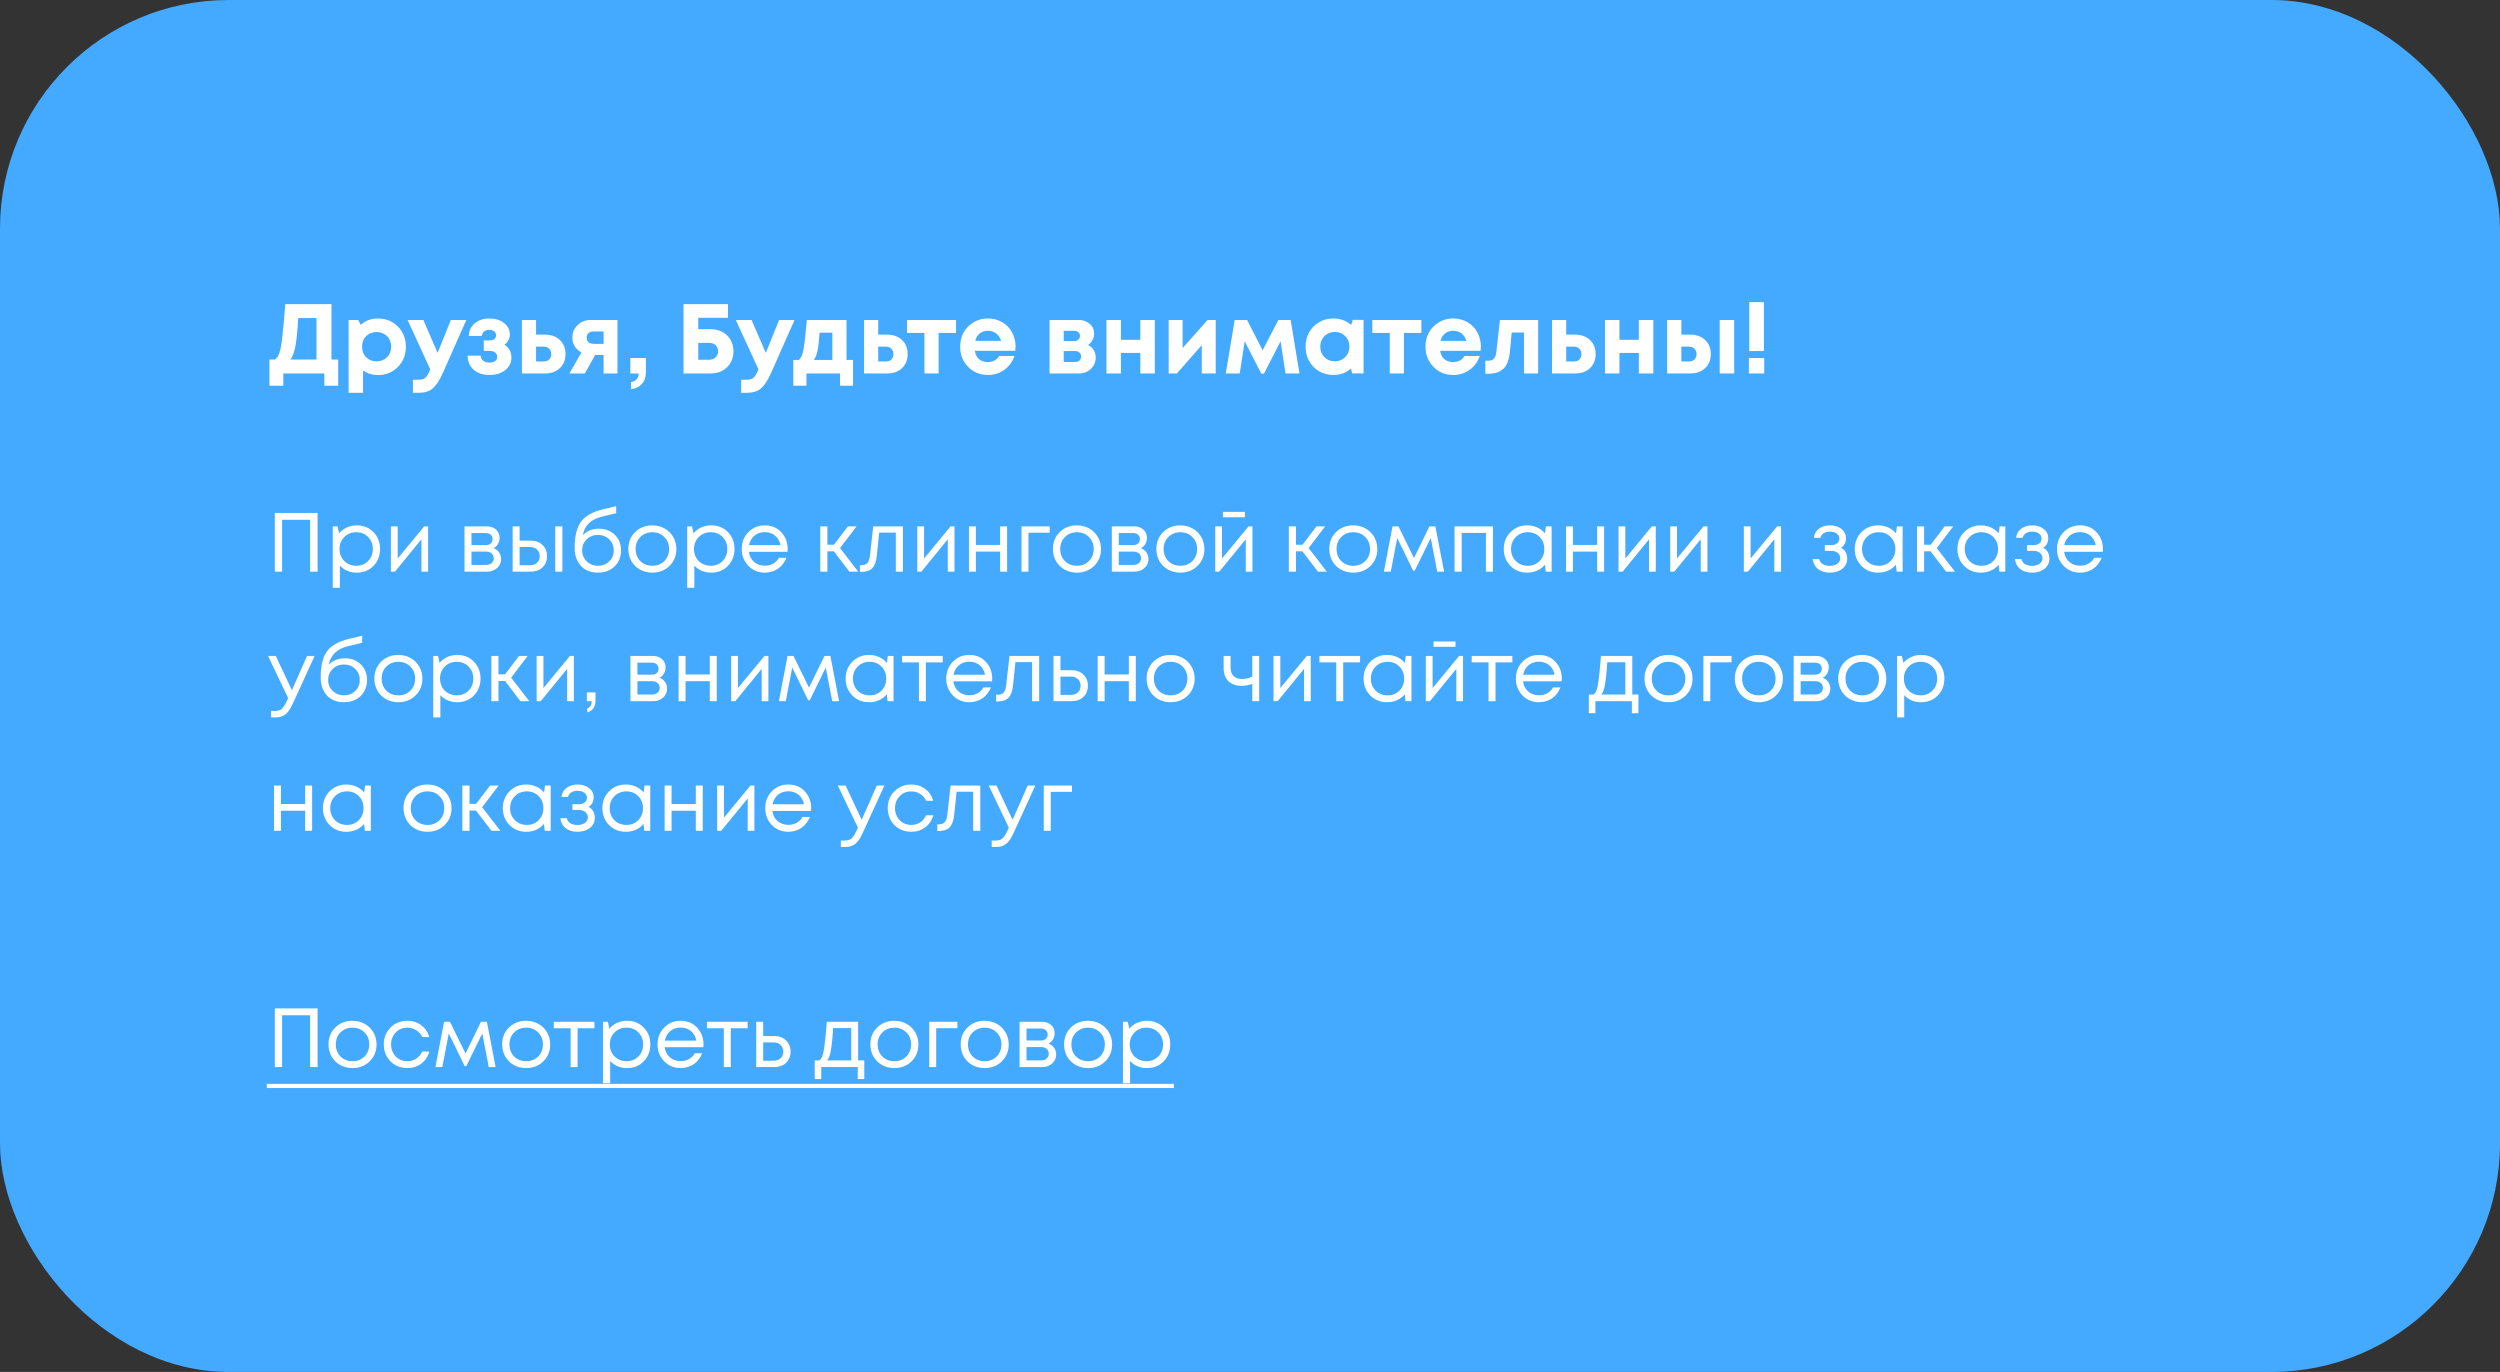 <svg width="328" height="180" viewBox="0 0 328 180" fill="none" xmlns="http://www.w3.org/2000/svg">
<rect x="0" y="0" width="328" height="180" fill="#333333" stroke="none"/>
<rect width="328" height="180" rx="30" fill="#43AAFF"/>
<path d="M36.056 132.3H41.666V140H40.687V133.202H37.013V140H36.056V132.3ZM46.246 140.132C45.659 140.132 45.124 140 44.64 139.736C44.156 139.465 43.778 139.094 43.507 138.625C43.236 138.148 43.1 137.617 43.1 137.03C43.1 136.135 43.397 135.395 43.991 134.808C44.592 134.221 45.344 133.928 46.246 133.928C46.84 133.928 47.375 134.064 47.852 134.335C48.336 134.599 48.714 134.969 48.985 135.446C49.264 135.915 49.403 136.443 49.403 137.03C49.403 137.917 49.102 138.658 48.501 139.252C47.9 139.839 47.148 140.132 46.246 140.132ZM44.673 138.614C45.091 139.025 45.615 139.23 46.246 139.23C46.884 139.23 47.408 139.025 47.819 138.614C48.237 138.196 48.446 137.668 48.446 137.03C48.446 136.392 48.237 135.868 47.819 135.457C47.408 135.039 46.884 134.83 46.246 134.83C45.615 134.83 45.091 135.039 44.673 135.457C44.262 135.868 44.057 136.392 44.057 137.03C44.057 137.668 44.262 138.196 44.673 138.614ZM53.442 140.132C52.863 140.132 52.335 140 51.858 139.736C51.389 139.465 51.018 139.091 50.747 138.614C50.483 138.137 50.351 137.609 50.351 137.03C50.351 136.143 50.644 135.406 51.231 134.819C51.825 134.225 52.562 133.928 53.442 133.928C54.146 133.928 54.755 134.122 55.268 134.511C55.789 134.9 56.141 135.417 56.324 136.062H55.4C55.224 135.681 54.96 135.38 54.608 135.16C54.263 134.94 53.875 134.83 53.442 134.83C52.833 134.83 52.324 135.043 51.913 135.468C51.51 135.886 51.308 136.407 51.308 137.03C51.308 137.441 51.4 137.815 51.583 138.152C51.766 138.482 52.019 138.746 52.342 138.944C52.672 139.135 53.039 139.23 53.442 139.23C53.875 139.23 54.26 139.12 54.597 138.9C54.942 138.673 55.206 138.361 55.389 137.965H56.335C56.152 138.625 55.796 139.153 55.268 139.549C54.747 139.938 54.139 140.132 53.442 140.132ZM65.026 140H64.124L63.277 135.589L61.176 139.879H60.967L58.877 135.589L58.03 140H57.128L58.261 134.06H59.042L61.077 138.218L63.101 134.06H63.882L65.026 140ZM69.03 140.132C68.444 140.132 67.908 140 67.424 139.736C66.94 139.465 66.562 139.094 66.291 138.625C66.02 138.148 65.884 137.617 65.884 137.03C65.884 136.135 66.181 135.395 66.775 134.808C67.376 134.221 68.128 133.928 69.03 133.928C69.624 133.928 70.159 134.064 70.636 134.335C71.12 134.599 71.498 134.969 71.769 135.446C72.048 135.915 72.187 136.443 72.187 137.03C72.187 137.917 71.886 138.658 71.285 139.252C70.684 139.839 69.932 140.132 69.03 140.132ZM67.457 138.614C67.875 139.025 68.4 139.23 69.03 139.23C69.668 139.23 70.192 139.025 70.603 138.614C71.021 138.196 71.23 137.668 71.23 137.03C71.23 136.392 71.021 135.868 70.603 135.457C70.192 135.039 69.668 134.83 69.03 134.83C68.4 134.83 67.875 135.039 67.457 135.457C67.046 135.868 66.841 136.392 66.841 137.03C66.841 137.668 67.046 138.196 67.457 138.614ZM77.991 134.06V134.907H75.78V140H74.867V134.907H72.656V134.06H77.991ZM82.265 133.928C83.152 133.928 83.882 134.221 84.454 134.808C85.033 135.395 85.323 136.135 85.323 137.03C85.323 137.917 85.033 138.658 84.454 139.252C83.882 139.839 83.152 140.132 82.265 140.132C81.37 140.132 80.633 139.824 80.054 139.208V142.123H79.119V134.06H79.757L79.944 134.973C80.222 134.643 80.56 134.386 80.956 134.203C81.359 134.02 81.796 133.928 82.265 133.928ZM82.199 139.23C82.829 139.23 83.35 139.021 83.761 138.603C84.171 138.185 84.377 137.661 84.377 137.03C84.377 136.399 84.171 135.875 83.761 135.457C83.35 135.039 82.829 134.83 82.199 134.83C81.568 134.83 81.044 135.043 80.626 135.468C80.215 135.886 80.01 136.407 80.01 137.03C80.01 137.441 80.102 137.815 80.285 138.152C80.475 138.489 80.74 138.753 81.077 138.944C81.414 139.135 81.788 139.23 82.199 139.23ZM92.301 137.052C92.301 137.133 92.293 137.246 92.279 137.393H87.208C87.281 137.943 87.508 138.387 87.89 138.724C88.271 139.054 88.74 139.219 89.298 139.219C89.709 139.219 90.072 139.131 90.387 138.955C90.71 138.772 90.966 138.515 91.157 138.185H92.136C91.886 138.801 91.513 139.281 91.014 139.626C90.515 139.963 89.943 140.132 89.298 140.132C88.44 140.132 87.721 139.835 87.142 139.241C86.562 138.647 86.273 137.91 86.273 137.03C86.273 136.143 86.562 135.406 87.142 134.819C87.721 134.225 88.44 133.928 89.298 133.928C90.185 133.928 90.907 134.229 91.465 134.83C92.022 135.431 92.301 136.172 92.301 137.052ZM89.298 134.819C88.946 134.819 88.623 134.889 88.33 135.028C88.044 135.167 87.805 135.369 87.615 135.633C87.424 135.89 87.296 136.187 87.23 136.524H91.355C91.289 136.179 91.16 135.879 90.97 135.622C90.779 135.358 90.541 135.16 90.255 135.028C89.969 134.889 89.65 134.819 89.298 134.819ZM98.089 134.06V134.907H95.878V140H94.965V134.907H92.754V134.06H98.089ZM101.604 135.93C102.228 135.93 102.737 136.121 103.133 136.502C103.529 136.876 103.727 137.367 103.727 137.976C103.727 138.57 103.529 139.058 103.133 139.439C102.737 139.813 102.228 140 101.604 140H99.218V134.06H100.13V135.93H101.604ZM101.483 139.164C101.872 139.164 102.184 139.054 102.418 138.834C102.653 138.614 102.77 138.328 102.77 137.976C102.77 137.617 102.653 137.327 102.418 137.107C102.184 136.88 101.872 136.766 101.483 136.766H100.13V139.164H101.483ZM112.59 139.12H113.393V141.573H112.535V140H107.75V141.573H106.892V139.12H107.53C107.706 138.959 107.842 138.731 107.937 138.438C108.032 138.137 108.117 137.683 108.19 137.074C108.271 136.458 108.366 135.453 108.476 134.06H112.59V139.12ZM109.312 134.885C109.246 135.868 109.176 136.634 109.103 137.184C109.037 137.727 108.96 138.145 108.872 138.438C108.784 138.724 108.67 138.951 108.531 139.12H111.677V134.885H109.312ZM117.338 140.132C116.751 140.132 116.216 140 115.732 139.736C115.248 139.465 114.87 139.094 114.599 138.625C114.327 138.148 114.192 137.617 114.192 137.03C114.192 136.135 114.489 135.395 115.083 134.808C115.684 134.221 116.436 133.928 117.338 133.928C117.932 133.928 118.467 134.064 118.944 134.335C119.428 134.599 119.805 134.969 120.077 135.446C120.355 135.915 120.495 136.443 120.495 137.03C120.495 137.917 120.194 138.658 119.593 139.252C118.991 139.839 118.24 140.132 117.338 140.132ZM115.765 138.614C116.183 139.025 116.707 139.23 117.338 139.23C117.976 139.23 118.5 139.025 118.911 138.614C119.329 138.196 119.538 137.668 119.538 137.03C119.538 136.392 119.329 135.868 118.911 135.457C118.5 135.039 117.976 134.83 117.338 134.83C116.707 134.83 116.183 135.039 115.765 135.457C115.354 135.868 115.149 136.392 115.149 137.03C115.149 137.668 115.354 138.196 115.765 138.614ZM125.612 134.06V134.896H122.829V140H121.916V134.06H125.612ZM129.186 140.132C128.6 140.132 128.064 140 127.58 139.736C127.096 139.465 126.719 139.094 126.447 138.625C126.176 138.148 126.04 137.617 126.04 137.03C126.04 136.135 126.337 135.395 126.931 134.808C127.533 134.221 128.284 133.928 129.186 133.928C129.78 133.928 130.316 134.064 130.792 134.335C131.276 134.599 131.654 134.969 131.925 135.446C132.204 135.915 132.343 136.443 132.343 137.03C132.343 137.917 132.043 138.658 131.441 139.252C130.84 139.839 130.088 140.132 129.186 140.132ZM127.613 138.614C128.031 139.025 128.556 139.23 129.186 139.23C129.824 139.23 130.349 139.025 130.759 138.614C131.177 138.196 131.386 137.668 131.386 137.03C131.386 136.392 131.177 135.868 130.759 135.457C130.349 135.039 129.824 134.83 129.186 134.83C128.556 134.83 128.031 135.039 127.613 135.457C127.203 135.868 126.997 136.392 126.997 137.03C126.997 137.668 127.203 138.196 127.613 138.614ZM137.581 136.92C137.882 137.03 138.12 137.213 138.296 137.47C138.48 137.727 138.571 138.016 138.571 138.339C138.571 138.816 138.395 139.212 138.043 139.527C137.699 139.842 137.266 140 136.745 140H133.764V134.06H136.712C137.204 134.06 137.603 134.203 137.911 134.489C138.219 134.768 138.373 135.127 138.373 135.567C138.373 135.765 138.34 135.952 138.274 136.128C138.208 136.304 138.117 136.462 137.999 136.601C137.882 136.733 137.743 136.839 137.581 136.92ZM137.449 135.732C137.449 135.49 137.369 135.299 137.207 135.16C137.046 135.013 136.837 134.94 136.58 134.94H134.677V136.513H136.58C136.844 136.513 137.053 136.443 137.207 136.304C137.369 136.157 137.449 135.967 137.449 135.732ZM136.635 139.12C136.819 139.12 136.984 139.083 137.13 139.01C137.284 138.929 137.402 138.823 137.482 138.691C137.563 138.559 137.603 138.412 137.603 138.251C137.603 138.082 137.563 137.932 137.482 137.8C137.402 137.661 137.284 137.554 137.13 137.481C136.984 137.408 136.815 137.371 136.624 137.371H134.677V139.12H136.635ZM142.754 140.132C142.167 140.132 141.632 140 141.148 139.736C140.664 139.465 140.286 139.094 140.015 138.625C139.743 138.148 139.608 137.617 139.608 137.03C139.608 136.135 139.905 135.395 140.499 134.808C141.1 134.221 141.852 133.928 142.754 133.928C143.348 133.928 143.883 134.064 144.36 134.335C144.844 134.599 145.221 134.969 145.493 135.446C145.771 135.915 145.911 136.443 145.911 137.03C145.911 137.917 145.61 138.658 145.009 139.252C144.407 139.839 143.656 140.132 142.754 140.132ZM141.181 138.614C141.599 139.025 142.123 139.23 142.754 139.23C143.392 139.23 143.916 139.025 144.327 138.614C144.745 138.196 144.954 137.668 144.954 137.03C144.954 136.392 144.745 135.868 144.327 135.457C143.916 135.039 143.392 134.83 142.754 134.83C142.123 134.83 141.599 135.039 141.181 135.457C140.77 135.868 140.565 136.392 140.565 137.03C140.565 137.668 140.77 138.196 141.181 138.614ZM150.478 133.928C151.365 133.928 152.095 134.221 152.667 134.808C153.246 135.395 153.536 136.135 153.536 137.03C153.536 137.917 153.246 138.658 152.667 139.252C152.095 139.839 151.365 140.132 150.478 140.132C149.583 140.132 148.846 139.824 148.267 139.208V142.123H147.332V134.06H147.97L148.157 134.973C148.435 134.643 148.773 134.386 149.169 134.203C149.572 134.02 150.008 133.928 150.478 133.928ZM150.412 139.23C151.042 139.23 151.563 139.021 151.974 138.603C152.384 138.185 152.59 137.661 152.59 137.03C152.59 136.399 152.384 135.875 151.974 135.457C151.563 135.039 151.042 134.83 150.412 134.83C149.781 134.83 149.257 135.043 148.839 135.468C148.428 135.886 148.223 136.407 148.223 137.03C148.223 137.441 148.314 137.815 148.498 138.152C148.688 138.489 148.952 138.753 149.29 138.944C149.627 139.135 150.001 139.23 150.412 139.23Z" fill="white"/>
<path d="M35 142.2H154.009V142.75H35V142.2Z" fill="white"/>
<path d="M36.056 67.3H41.666V75H40.687V68.202H37.013V75H36.056V67.3ZM46.805 68.928C47.692 68.928 48.422 69.221 48.994 69.808C49.573 70.395 49.863 71.135 49.863 72.03C49.863 72.917 49.573 73.658 48.994 74.252C48.422 74.839 47.692 75.132 46.805 75.132C45.91 75.132 45.173 74.824 44.594 74.208V77.123H43.659V69.06H44.297L44.484 69.973C44.763 69.643 45.1 69.386 45.496 69.203C45.899 69.02 46.336 68.928 46.805 68.928ZM46.739 74.23C47.37 74.23 47.89 74.021 48.301 73.603C48.712 73.185 48.917 72.661 48.917 72.03C48.917 71.399 48.712 70.875 48.301 70.457C47.89 70.039 47.37 69.83 46.739 69.83C46.108 69.83 45.584 70.043 45.166 70.468C44.755 70.886 44.55 71.407 44.55 72.03C44.55 72.441 44.642 72.815 44.825 73.152C45.016 73.489 45.28 73.753 45.617 73.944C45.954 74.135 46.328 74.23 46.739 74.23ZM55.653 69.06H56.17V75H55.29V70.754L51.825 75H51.286V69.06H52.177V73.273L55.653 69.06ZM64.76 71.92C65.061 72.03 65.299 72.213 65.475 72.47C65.658 72.727 65.75 73.016 65.75 73.339C65.75 73.816 65.574 74.212 65.222 74.527C64.877 74.842 64.445 75 63.924 75H60.943V69.06H63.891C64.382 69.06 64.782 69.203 65.09 69.489C65.398 69.768 65.552 70.127 65.552 70.567C65.552 70.765 65.519 70.952 65.453 71.128C65.387 71.304 65.295 71.462 65.178 71.601C65.061 71.733 64.921 71.839 64.76 71.92ZM64.628 70.732C64.628 70.49 64.547 70.299 64.386 70.16C64.225 70.013 64.016 69.94 63.759 69.94H61.856V71.513H63.759C64.023 71.513 64.232 71.443 64.386 71.304C64.547 71.157 64.628 70.967 64.628 70.732ZM63.814 74.12C63.997 74.12 64.162 74.083 64.309 74.01C64.463 73.929 64.58 73.823 64.661 73.691C64.742 73.559 64.782 73.412 64.782 73.251C64.782 73.082 64.742 72.932 64.661 72.8C64.58 72.661 64.463 72.554 64.309 72.481C64.162 72.408 63.994 72.371 63.803 72.371H61.856V74.12H63.814ZM69.647 70.93C70.27 70.93 70.779 71.121 71.175 71.502C71.572 71.876 71.769 72.367 71.769 72.976C71.769 73.57 71.572 74.058 71.175 74.439C70.779 74.813 70.27 75 69.647 75H67.26V69.06H68.172V70.93H69.647ZM72.847 69.06H73.782V75H72.847V69.06ZM69.525 74.164C69.914 74.164 70.226 74.054 70.46 73.834C70.695 73.614 70.812 73.328 70.812 72.976C70.812 72.617 70.695 72.327 70.46 72.107C70.226 71.88 69.914 71.766 69.525 71.766H68.172V74.164H69.525ZM78.586 69.368C79.429 69.368 80.122 69.636 80.665 70.171C81.207 70.699 81.479 71.377 81.479 72.206C81.479 73.064 81.196 73.768 80.632 74.318C80.067 74.861 79.341 75.132 78.454 75.132C77.522 75.132 76.778 74.839 76.221 74.252C75.671 73.658 75.396 72.866 75.396 71.876C75.396 70.351 75.671 69.21 76.221 68.455C76.771 67.7 77.724 67.157 79.081 66.827L80.841 66.409V67.333L79.103 67.751C78.333 67.927 77.731 68.217 77.299 68.62C76.866 69.023 76.587 69.559 76.463 70.226C76.983 69.654 77.691 69.368 78.586 69.368ZM78.454 74.23C79.04 74.23 79.532 74.039 79.928 73.658C80.324 73.269 80.522 72.789 80.522 72.217C80.522 71.638 80.324 71.154 79.928 70.765C79.532 70.376 79.04 70.182 78.454 70.182C77.86 70.182 77.365 70.376 76.969 70.765C76.573 71.146 76.375 71.627 76.375 72.206C76.375 72.492 76.426 72.76 76.529 73.009C76.639 73.258 76.785 73.471 76.969 73.647C77.152 73.823 77.372 73.966 77.629 74.076C77.885 74.179 78.16 74.23 78.454 74.23ZM85.584 75.132C84.997 75.132 84.462 75 83.978 74.736C83.494 74.465 83.116 74.094 82.845 73.625C82.573 73.148 82.438 72.617 82.438 72.03C82.438 71.135 82.735 70.395 83.329 69.808C83.93 69.221 84.682 68.928 85.584 68.928C86.178 68.928 86.713 69.064 87.19 69.335C87.674 69.599 88.052 69.969 88.323 70.446C88.602 70.915 88.741 71.443 88.741 72.03C88.741 72.917 88.44 73.658 87.839 74.252C87.237 74.839 86.486 75.132 85.584 75.132ZM84.011 73.614C84.429 74.025 84.953 74.23 85.584 74.23C86.222 74.23 86.746 74.025 87.157 73.614C87.575 73.196 87.784 72.668 87.784 72.03C87.784 71.392 87.575 70.868 87.157 70.457C86.746 70.039 86.222 69.83 85.584 69.83C84.953 69.83 84.429 70.039 84.011 70.457C83.6 70.868 83.395 71.392 83.395 72.03C83.395 72.668 83.6 73.196 84.011 73.614ZM93.308 68.928C94.195 68.928 94.925 69.221 95.497 69.808C96.076 70.395 96.366 71.135 96.366 72.03C96.366 72.917 96.076 73.658 95.497 74.252C94.925 74.839 94.195 75.132 93.308 75.132C92.413 75.132 91.676 74.824 91.097 74.208V77.123H90.162V69.06H90.8L90.987 69.973C91.266 69.643 91.603 69.386 91.999 69.203C92.402 69.02 92.838 68.928 93.308 68.928ZM93.242 74.23C93.873 74.23 94.393 74.021 94.804 73.603C95.215 73.185 95.42 72.661 95.42 72.03C95.42 71.399 95.215 70.875 94.804 70.457C94.393 70.039 93.873 69.83 93.242 69.83C92.611 69.83 92.087 70.043 91.669 70.468C91.258 70.886 91.053 71.407 91.053 72.03C91.053 72.441 91.144 72.815 91.328 73.152C91.519 73.489 91.782 73.753 92.12 73.944C92.457 74.135 92.831 74.23 93.242 74.23ZM103.344 72.052C103.344 72.133 103.336 72.246 103.322 72.393H98.251C98.324 72.943 98.551 73.387 98.933 73.724C99.314 74.054 99.783 74.219 100.341 74.219C100.751 74.219 101.114 74.131 101.43 73.955C101.752 73.772 102.009 73.515 102.2 73.185H103.179C102.929 73.801 102.555 74.281 102.057 74.626C101.558 74.963 100.986 75.132 100.341 75.132C99.483 75.132 98.764 74.835 98.185 74.241C97.605 73.647 97.316 72.91 97.316 72.03C97.316 71.143 97.605 70.406 98.185 69.819C98.764 69.225 99.483 68.928 100.341 68.928C101.228 68.928 101.95 69.229 102.508 69.83C103.065 70.431 103.344 71.172 103.344 72.052ZM100.341 69.819C99.989 69.819 99.666 69.889 99.373 70.028C99.087 70.167 98.848 70.369 98.658 70.633C98.467 70.89 98.339 71.187 98.273 71.524H102.398C102.332 71.179 102.203 70.879 102.013 70.622C101.822 70.358 101.584 70.16 101.298 70.028C101.012 69.889 100.693 69.819 100.341 69.819ZM111.435 75L109.4 72.338H108.553V75H107.618V69.06H108.553V71.469H109.411L111.248 69.06H112.381L110.214 71.909L112.601 75H111.435ZM114.57 69.06H118.464V75H117.529V69.874H115.351L115.043 72.877C114.963 73.662 114.761 74.219 114.438 74.549C114.116 74.872 113.632 75.033 112.986 75.033H112.821V74.153H113.03C113.368 74.153 113.624 74.058 113.8 73.867C113.976 73.669 114.086 73.357 114.13 72.932L114.57 69.06ZM124.714 69.06H125.231V75H124.351V70.754L120.886 75H120.347V69.06H121.238V73.273L124.714 69.06ZM131.218 69.06H132.131V75H131.218V72.371H128.039V75H127.126V69.06H128.039V71.491H131.218V69.06ZM137.718 69.06V69.896H134.935V75H134.022V69.06H137.718ZM141.293 75.132C140.706 75.132 140.171 75 139.687 74.736C139.203 74.465 138.825 74.094 138.554 73.625C138.282 73.148 138.147 72.617 138.147 72.03C138.147 71.135 138.444 70.395 139.038 69.808C139.639 69.221 140.391 68.928 141.293 68.928C141.887 68.928 142.422 69.064 142.899 69.335C143.383 69.599 143.76 69.969 144.032 70.446C144.31 70.915 144.45 71.443 144.45 72.03C144.45 72.917 144.149 73.658 143.548 74.252C142.946 74.839 142.195 75.132 141.293 75.132ZM139.72 73.614C140.138 74.025 140.662 74.23 141.293 74.23C141.931 74.23 142.455 74.025 142.866 73.614C143.284 73.196 143.493 72.668 143.493 72.03C143.493 71.392 143.284 70.868 142.866 70.457C142.455 70.039 141.931 69.83 141.293 69.83C140.662 69.83 140.138 70.039 139.72 70.457C139.309 70.868 139.104 71.392 139.104 72.03C139.104 72.668 139.309 73.196 139.72 73.614ZM149.688 71.92C149.988 72.03 150.227 72.213 150.403 72.47C150.586 72.727 150.678 73.016 150.678 73.339C150.678 73.816 150.502 74.212 150.15 74.527C149.805 74.842 149.372 75 148.852 75H145.871V69.06H148.819C149.31 69.06 149.71 69.203 150.018 69.489C150.326 69.768 150.48 70.127 150.48 70.567C150.48 70.765 150.447 70.952 150.381 71.128C150.315 71.304 150.223 71.462 150.106 71.601C149.988 71.733 149.849 71.839 149.688 71.92ZM149.556 70.732C149.556 70.49 149.475 70.299 149.314 70.16C149.152 70.013 148.943 69.94 148.687 69.94H146.784V71.513H148.687C148.951 71.513 149.16 71.443 149.314 71.304C149.475 71.157 149.556 70.967 149.556 70.732ZM148.742 74.12C148.925 74.12 149.09 74.083 149.237 74.01C149.391 73.929 149.508 73.823 149.589 73.691C149.669 73.559 149.71 73.412 149.71 73.251C149.71 73.082 149.669 72.932 149.589 72.8C149.508 72.661 149.391 72.554 149.237 72.481C149.09 72.408 148.921 72.371 148.731 72.371H146.784V74.12H148.742ZM154.86 75.132C154.274 75.132 153.738 75 153.254 74.736C152.77 74.465 152.393 74.094 152.121 73.625C151.85 73.148 151.714 72.617 151.714 72.03C151.714 71.135 152.011 70.395 152.605 69.808C153.207 69.221 153.958 68.928 154.86 68.928C155.454 68.928 155.99 69.064 156.466 69.335C156.95 69.599 157.328 69.969 157.599 70.446C157.878 70.915 158.017 71.443 158.017 72.03C158.017 72.917 157.717 73.658 157.115 74.252C156.514 74.839 155.762 75.132 154.86 75.132ZM153.287 73.614C153.705 74.025 154.23 74.23 154.86 74.23C155.498 74.23 156.023 74.025 156.433 73.614C156.851 73.196 157.06 72.668 157.06 72.03C157.06 71.392 156.851 70.868 156.433 70.457C156.023 70.039 155.498 69.83 154.86 69.83C154.23 69.83 153.705 70.039 153.287 70.457C152.877 70.868 152.671 71.392 152.671 72.03C152.671 72.668 152.877 73.196 153.287 73.614ZM163.332 67.157V67.861H160.45V67.157H163.332ZM163.805 69.06H164.322V75H163.442V70.754L159.977 75H159.438V69.06H160.329V73.273L163.805 69.06ZM172.912 75L170.877 72.338H170.03V75H169.095V69.06H170.03V71.469H170.888L172.725 69.06H173.858L171.691 71.909L174.078 75H172.912ZM177.548 75.132C176.961 75.132 176.426 75 175.942 74.736C175.458 74.465 175.08 74.094 174.809 73.625C174.537 73.148 174.402 72.617 174.402 72.03C174.402 71.135 174.699 70.395 175.293 69.808C175.894 69.221 176.646 68.928 177.548 68.928C178.142 68.928 178.677 69.064 179.154 69.335C179.638 69.599 180.015 69.969 180.287 70.446C180.565 70.915 180.705 71.443 180.705 72.03C180.705 72.917 180.404 73.658 179.803 74.252C179.201 74.839 178.45 75.132 177.548 75.132ZM175.975 73.614C176.393 74.025 176.917 74.23 177.548 74.23C178.186 74.23 178.71 74.025 179.121 73.614C179.539 73.196 179.748 72.668 179.748 72.03C179.748 71.392 179.539 70.868 179.121 70.457C178.71 70.039 178.186 69.83 177.548 69.83C176.917 69.83 176.393 70.039 175.975 70.457C175.564 70.868 175.359 71.392 175.359 72.03C175.359 72.668 175.564 73.196 175.975 73.614ZM189.464 75H188.562L187.715 70.589L185.614 74.879H185.405L183.315 70.589L182.468 75H181.566L182.699 69.06H183.48L185.515 73.218L187.539 69.06H188.32L189.464 75ZM190.838 69.06H195.876V75H194.952V69.918H191.773V75H190.838V69.06ZM202.826 69.06H203.574V75H202.793L202.694 74.098C202.416 74.428 202.075 74.685 201.671 74.868C201.275 75.044 200.839 75.132 200.362 75.132C199.49 75.132 198.76 74.839 198.173 74.252C197.587 73.658 197.293 72.917 197.293 72.03C197.293 71.143 197.587 70.406 198.173 69.819C198.76 69.225 199.49 68.928 200.362 68.928C200.846 68.928 201.286 69.02 201.682 69.203C202.086 69.386 202.427 69.643 202.705 69.973L202.826 69.06ZM198.866 73.603C199.284 74.021 199.809 74.23 200.439 74.23C201.07 74.23 201.591 74.021 202.001 73.603C202.412 73.185 202.617 72.661 202.617 72.03C202.617 71.399 202.412 70.875 202.001 70.457C201.591 70.039 201.07 69.83 200.439 69.83C199.809 69.83 199.284 70.043 198.866 70.468C198.456 70.886 198.25 71.407 198.25 72.03C198.25 72.653 198.456 73.178 198.866 73.603ZM209.55 69.06H210.463V75H209.55V72.371H206.371V75H205.458V69.06H206.371V71.491H209.55V69.06ZM216.721 69.06H217.238V75H216.358V70.754L212.893 75H212.354V69.06H213.245V73.273L216.721 69.06ZM223.5 69.06H224.017V75H223.137V70.754L219.672 75H219.133V69.06H220.024V73.273L223.5 69.06ZM233.157 69.06H233.674V75H232.794V70.754L229.329 75H228.79V69.06H229.681V73.273L233.157 69.06ZM241.538 71.865C242.081 72.158 242.352 72.642 242.352 73.317C242.352 73.669 242.253 73.984 242.055 74.263C241.864 74.534 241.593 74.747 241.241 74.901C240.896 75.055 240.508 75.132 240.075 75.132C239.444 75.132 238.924 74.971 238.513 74.648C238.11 74.325 237.882 73.893 237.831 73.35H238.678C238.737 73.629 238.891 73.849 239.14 74.01C239.389 74.164 239.701 74.241 240.075 74.241C240.471 74.241 240.797 74.149 241.054 73.966C241.311 73.783 241.439 73.541 241.439 73.24C241.439 72.961 241.329 72.73 241.109 72.547C240.896 72.364 240.625 72.272 240.295 72.272H239.415V71.513H240.295C240.603 71.513 240.849 71.436 241.032 71.282C241.223 71.121 241.318 70.915 241.318 70.666C241.318 70.395 241.204 70.175 240.977 70.006C240.75 69.837 240.449 69.753 240.075 69.753C239.745 69.753 239.47 69.826 239.25 69.973C239.03 70.12 238.891 70.318 238.832 70.567H237.985C238.014 70.244 238.121 69.958 238.304 69.709C238.495 69.46 238.744 69.269 239.052 69.137C239.367 68.998 239.716 68.928 240.097 68.928C240.706 68.928 241.208 69.086 241.604 69.401C242 69.716 242.198 70.112 242.198 70.589C242.198 71.161 241.978 71.586 241.538 71.865ZM248.878 69.06H249.626V75H248.845L248.746 74.098C248.467 74.428 248.126 74.685 247.723 74.868C247.327 75.044 246.891 75.132 246.414 75.132C245.541 75.132 244.812 74.839 244.225 74.252C243.638 73.658 243.345 72.917 243.345 72.03C243.345 71.143 243.638 70.406 244.225 69.819C244.812 69.225 245.541 68.928 246.414 68.928C246.898 68.928 247.338 69.02 247.734 69.203C248.137 69.386 248.478 69.643 248.757 69.973L248.878 69.06ZM244.918 73.603C245.336 74.021 245.86 74.23 246.491 74.23C247.122 74.23 247.642 74.021 248.053 73.603C248.464 73.185 248.669 72.661 248.669 72.03C248.669 71.399 248.464 70.875 248.053 70.457C247.642 70.039 247.122 69.83 246.491 69.83C245.86 69.83 245.336 70.043 244.918 70.468C244.507 70.886 244.302 71.407 244.302 72.03C244.302 72.653 244.507 73.178 244.918 73.603ZM255.326 75L253.291 72.338H252.444V75H251.509V69.06H252.444V71.469H253.302L255.139 69.06H256.272L254.105 71.909L256.492 75H255.326ZM262.349 69.06H263.097V75H262.316L262.217 74.098C261.938 74.428 261.597 74.685 261.194 74.868C260.798 75.044 260.361 75.132 259.885 75.132C259.012 75.132 258.282 74.839 257.696 74.252C257.109 73.658 256.816 72.917 256.816 72.03C256.816 71.143 257.109 70.406 257.696 69.819C258.282 69.225 259.012 68.928 259.885 68.928C260.369 68.928 260.809 69.02 261.205 69.203C261.608 69.386 261.949 69.643 262.228 69.973L262.349 69.06ZM258.389 73.603C258.807 74.021 259.331 74.23 259.962 74.23C260.592 74.23 261.113 74.021 261.524 73.603C261.934 73.185 262.14 72.661 262.14 72.03C262.14 71.399 261.934 70.875 261.524 70.457C261.113 70.039 260.592 69.83 259.962 69.83C259.331 69.83 258.807 70.043 258.389 70.468C257.978 70.886 257.773 71.407 257.773 72.03C257.773 72.653 257.978 73.178 258.389 73.603ZM268.071 71.865C268.614 72.158 268.885 72.642 268.885 73.317C268.885 73.669 268.786 73.984 268.588 74.263C268.398 74.534 268.126 74.747 267.774 74.901C267.43 75.055 267.041 75.132 266.608 75.132C265.978 75.132 265.457 74.971 265.046 74.648C264.643 74.325 264.416 73.893 264.364 73.35H265.211C265.27 73.629 265.424 73.849 265.673 74.01C265.923 74.164 266.234 74.241 266.608 74.241C267.004 74.241 267.331 74.149 267.587 73.966C267.844 73.783 267.972 73.541 267.972 73.24C267.972 72.961 267.862 72.73 267.642 72.547C267.43 72.364 267.158 72.272 266.828 72.272H265.948V71.513H266.828C267.136 71.513 267.382 71.436 267.565 71.282C267.756 71.121 267.851 70.915 267.851 70.666C267.851 70.395 267.738 70.175 267.51 70.006C267.283 69.837 266.982 69.753 266.608 69.753C266.278 69.753 266.003 69.826 265.783 69.973C265.563 70.12 265.424 70.318 265.365 70.567H264.518C264.548 70.244 264.654 69.958 264.837 69.709C265.028 69.46 265.277 69.269 265.585 69.137C265.901 68.998 266.249 68.928 266.63 68.928C267.239 68.928 267.741 69.086 268.137 69.401C268.533 69.716 268.731 70.112 268.731 70.589C268.731 71.161 268.511 71.586 268.071 71.865ZM275.906 72.052C275.906 72.133 275.899 72.246 275.884 72.393H270.813C270.887 72.943 271.114 73.387 271.495 73.724C271.877 74.054 272.346 74.219 272.903 74.219C273.314 74.219 273.677 74.131 273.992 73.955C274.315 73.772 274.572 73.515 274.762 73.185H275.741C275.492 73.801 275.118 74.281 274.619 74.626C274.121 74.963 273.549 75.132 272.903 75.132C272.045 75.132 271.327 74.835 270.747 74.241C270.168 73.647 269.878 72.91 269.878 72.03C269.878 71.143 270.168 70.406 270.747 69.819C271.327 69.225 272.045 68.928 272.903 68.928C273.791 68.928 274.513 69.229 275.07 69.83C275.628 70.431 275.906 71.172 275.906 72.052ZM272.903 69.819C272.551 69.819 272.229 69.889 271.935 70.028C271.649 70.167 271.411 70.369 271.22 70.633C271.03 70.89 270.901 71.187 270.835 71.524H274.96C274.894 71.179 274.766 70.879 274.575 70.622C274.385 70.358 274.146 70.16 273.86 70.028C273.574 69.889 273.255 69.819 272.903 69.819ZM40.28 86.06H41.281L38.454 92.242C38.234 92.726 38.018 93.1 37.805 93.364C37.592 93.628 37.354 93.819 37.09 93.936C36.826 94.061 36.503 94.123 36.122 94.123H35.561V93.276H36.045C36.441 93.276 36.738 93.195 36.936 93.034C37.134 92.873 37.354 92.543 37.596 92.044L37.805 91.593L35.165 86.06H36.188L38.3 90.559L40.28 86.06ZM45.263 86.368C46.107 86.368 46.8 86.636 47.342 87.171C47.885 87.699 48.156 88.377 48.156 89.206C48.156 90.064 47.874 90.768 47.309 91.318C46.745 91.861 46.019 92.132 45.131 92.132C44.2 92.132 43.456 91.839 42.898 91.252C42.348 90.658 42.073 89.866 42.073 88.876C42.073 87.351 42.348 86.21 42.898 85.455C43.448 84.7 44.402 84.157 45.758 83.827L47.518 83.409V84.333L45.78 84.751C45.01 84.927 44.409 85.217 43.976 85.62C43.544 86.023 43.265 86.559 43.14 87.226C43.661 86.654 44.369 86.368 45.263 86.368ZM45.131 91.23C45.718 91.23 46.209 91.039 46.605 90.658C47.001 90.269 47.199 89.789 47.199 89.217C47.199 88.638 47.001 88.154 46.605 87.765C46.209 87.376 45.718 87.182 45.131 87.182C44.537 87.182 44.042 87.376 43.646 87.765C43.25 88.146 43.052 88.627 43.052 89.206C43.052 89.492 43.104 89.76 43.206 90.009C43.316 90.258 43.463 90.471 43.646 90.647C43.83 90.823 44.05 90.966 44.306 91.076C44.563 91.179 44.838 91.23 45.131 91.23ZM52.262 92.132C51.675 92.132 51.14 92 50.656 91.736C50.172 91.465 49.794 91.094 49.523 90.625C49.251 90.148 49.116 89.617 49.116 89.03C49.116 88.135 49.413 87.395 50.007 86.808C50.608 86.221 51.36 85.928 52.262 85.928C52.856 85.928 53.391 86.064 53.868 86.335C54.352 86.599 54.729 86.969 55.001 87.446C55.279 87.915 55.419 88.443 55.419 89.03C55.419 89.917 55.118 90.658 54.517 91.252C53.915 91.839 53.164 92.132 52.262 92.132ZM50.689 90.614C51.107 91.025 51.631 91.23 52.262 91.23C52.9 91.23 53.424 91.025 53.835 90.614C54.253 90.196 54.462 89.668 54.462 89.03C54.462 88.392 54.253 87.868 53.835 87.457C53.424 87.039 52.9 86.83 52.262 86.83C51.631 86.83 51.107 87.039 50.689 87.457C50.278 87.868 50.073 88.392 50.073 89.03C50.073 89.668 50.278 90.196 50.689 90.614ZM59.986 85.928C60.873 85.928 61.603 86.221 62.175 86.808C62.754 87.395 63.044 88.135 63.044 89.03C63.044 89.917 62.754 90.658 62.175 91.252C61.603 91.839 60.873 92.132 59.986 92.132C59.091 92.132 58.354 91.824 57.775 91.208V94.123H56.84V86.06H57.478L57.665 86.973C57.943 86.643 58.281 86.386 58.677 86.203C59.08 86.02 59.516 85.928 59.986 85.928ZM59.92 91.23C60.55 91.23 61.071 91.021 61.482 90.603C61.892 90.185 62.098 89.661 62.098 89.03C62.098 88.399 61.892 87.875 61.482 87.457C61.071 87.039 60.55 86.83 59.92 86.83C59.289 86.83 58.765 87.043 58.347 87.468C57.936 87.886 57.731 88.407 57.731 89.03C57.731 89.441 57.822 89.815 58.006 90.152C58.196 90.489 58.46 90.753 58.798 90.944C59.135 91.135 59.509 91.23 59.92 91.23ZM68.284 92L66.249 89.338H65.401V92H64.466V86.06H65.401V88.469H66.26L68.097 86.06H69.23L67.062 88.909L69.45 92H68.284ZM74.774 86.06H75.291V92H74.411V87.754L70.946 92H70.407V86.06H71.298V90.273L74.774 86.06ZM77.053 93.463V92.935C77.435 92.803 77.625 92.491 77.625 92H76.998V90.845H78.131V91.912C78.131 92.741 77.772 93.258 77.053 93.463ZM86.534 88.92C86.835 89.03 87.073 89.213 87.249 89.47C87.433 89.727 87.525 90.016 87.525 90.339C87.525 90.816 87.349 91.212 86.996 91.527C86.652 91.842 86.219 92 85.698 92H82.718V86.06H85.665C86.157 86.06 86.556 86.203 86.865 86.489C87.172 86.768 87.326 87.127 87.326 87.567C87.326 87.765 87.293 87.952 87.228 88.128C87.162 88.304 87.07 88.462 86.953 88.601C86.835 88.733 86.696 88.839 86.534 88.92ZM86.403 87.732C86.403 87.49 86.322 87.299 86.16 87.16C85.999 87.013 85.79 86.94 85.534 86.94H83.63V88.513H85.534C85.797 88.513 86.007 88.443 86.16 88.304C86.322 88.157 86.403 87.967 86.403 87.732ZM85.588 91.12C85.772 91.12 85.937 91.083 86.084 91.01C86.237 90.929 86.355 90.823 86.436 90.691C86.516 90.559 86.556 90.412 86.556 90.251C86.556 90.082 86.516 89.932 86.436 89.8C86.355 89.661 86.237 89.554 86.084 89.481C85.937 89.408 85.768 89.371 85.578 89.371H83.63V91.12H85.588ZM93.126 86.06H94.039V92H93.126V89.371H89.947V92H89.034V86.06H89.947V88.491H93.126V86.06ZM100.297 86.06H100.814V92H99.934V87.754L96.469 92H95.93V86.06H96.821V90.273L100.297 86.06ZM110.09 92H109.188L108.341 87.589L106.24 91.879H106.031L103.941 87.589L103.094 92H102.192L103.325 86.06H104.106L106.141 90.218L108.165 86.06H108.946L110.09 92ZM116.481 86.06H117.229V92H116.448L116.349 91.098C116.07 91.428 115.729 91.685 115.326 91.868C114.93 92.044 114.493 92.132 114.017 92.132C113.144 92.132 112.414 91.839 111.828 91.252C111.241 90.658 110.948 89.917 110.948 89.03C110.948 88.143 111.241 87.406 111.828 86.819C112.414 86.225 113.144 85.928 114.017 85.928C114.501 85.928 114.941 86.02 115.337 86.203C115.74 86.386 116.081 86.643 116.36 86.973L116.481 86.06ZM112.521 90.603C112.939 91.021 113.463 91.23 114.094 91.23C114.724 91.23 115.245 91.021 115.656 90.603C116.066 90.185 116.272 89.661 116.272 89.03C116.272 88.399 116.066 87.875 115.656 87.457C115.245 87.039 114.724 86.83 114.094 86.83C113.463 86.83 112.939 87.043 112.521 87.468C112.11 87.886 111.905 88.407 111.905 89.03C111.905 89.653 112.11 90.178 112.521 90.603ZM123.688 86.06V86.907H121.477V92H120.564V86.907H118.353V86.06H123.688ZM130.178 89.052C130.178 89.133 130.17 89.246 130.156 89.393H125.085C125.158 89.943 125.385 90.387 125.767 90.724C126.148 91.054 126.617 91.219 127.175 91.219C127.585 91.219 127.948 91.131 128.264 90.955C128.586 90.772 128.843 90.515 129.034 90.185H130.013C129.763 90.801 129.389 91.281 128.891 91.626C128.392 91.963 127.82 92.132 127.175 92.132C126.317 92.132 125.598 91.835 125.019 91.241C124.439 90.647 124.15 89.91 124.15 89.03C124.15 88.143 124.439 87.406 125.019 86.819C125.598 86.225 126.317 85.928 127.175 85.928C128.062 85.928 128.784 86.229 129.342 86.83C129.899 87.431 130.178 88.172 130.178 89.052ZM127.175 86.819C126.823 86.819 126.5 86.889 126.207 87.028C125.921 87.167 125.682 87.369 125.492 87.633C125.301 87.89 125.173 88.187 125.107 88.524H129.232C129.166 88.179 129.037 87.879 128.847 87.622C128.656 87.358 128.418 87.16 128.132 87.028C127.846 86.889 127.527 86.819 127.175 86.819ZM132.445 86.06H136.339V92H135.404V86.874H133.226L132.918 89.877C132.838 90.662 132.636 91.219 132.313 91.549C131.991 91.872 131.507 92.033 130.861 92.033H130.696V91.153H130.905C131.243 91.153 131.499 91.058 131.675 90.867C131.851 90.669 131.961 90.357 132.005 89.932L132.445 86.06ZM140.609 87.93C141.233 87.93 141.742 88.121 142.138 88.502C142.534 88.876 142.732 89.367 142.732 89.976C142.732 90.57 142.534 91.058 142.138 91.439C141.742 91.813 141.233 92 140.609 92H138.222V86.06H139.135V87.93H140.609ZM140.488 91.164C140.877 91.164 141.189 91.054 141.423 90.834C141.658 90.614 141.775 90.328 141.775 89.976C141.775 89.617 141.658 89.327 141.423 89.107C141.189 88.88 140.877 88.766 140.488 88.766H139.135V91.164H140.488ZM148.104 86.06H149.017V92H148.104V89.371H144.925V92H144.012V86.06H144.925V88.491H148.104V86.06ZM153.582 92.132C152.995 92.132 152.46 92 151.976 91.736C151.492 91.465 151.114 91.094 150.843 90.625C150.572 90.148 150.436 89.617 150.436 89.03C150.436 88.135 150.733 87.395 151.327 86.808C151.928 86.221 152.68 85.928 153.582 85.928C154.176 85.928 154.711 86.064 155.188 86.335C155.672 86.599 156.05 86.969 156.321 87.446C156.6 87.915 156.739 88.443 156.739 89.03C156.739 89.917 156.438 90.658 155.837 91.252C155.236 91.839 154.484 92.132 153.582 92.132ZM152.009 90.614C152.427 91.025 152.951 91.23 153.582 91.23C154.22 91.23 154.744 91.025 155.155 90.614C155.573 90.196 155.782 89.668 155.782 89.03C155.782 88.392 155.573 87.868 155.155 87.457C154.744 87.039 154.22 86.83 153.582 86.83C152.951 86.83 152.427 87.039 152.009 87.457C151.598 87.868 151.393 88.392 151.393 89.03C151.393 89.668 151.598 90.196 152.009 90.614ZM164.306 86.06H165.208V92H164.306V89.723C163.851 89.899 163.378 89.987 162.887 89.987C162.183 89.987 161.614 89.785 161.182 89.382C160.756 88.971 160.544 88.399 160.544 87.666V86.06H161.457V87.6C161.457 88.077 161.585 88.443 161.842 88.7C162.106 88.957 162.48 89.085 162.964 89.085C163.426 89.085 163.873 88.979 164.306 88.766V86.06ZM171.454 86.06H171.971V92H171.091V87.754L167.626 92H167.087V86.06H167.978V90.273L171.454 86.06ZM178.441 86.06V86.907H176.23V92H175.317V86.907H173.106V86.06H178.441ZM184.436 86.06H185.184V92H184.403L184.304 91.098C184.025 91.428 183.684 91.685 183.281 91.868C182.885 92.044 182.448 92.132 181.972 92.132C181.099 92.132 180.369 91.839 179.783 91.252C179.196 90.658 178.903 89.917 178.903 89.03C178.903 88.143 179.196 87.406 179.783 86.819C180.369 86.225 181.099 85.928 181.972 85.928C182.456 85.928 182.896 86.02 183.292 86.203C183.695 86.386 184.036 86.643 184.315 86.973L184.436 86.06ZM180.476 90.603C180.894 91.021 181.418 91.23 182.049 91.23C182.679 91.23 183.2 91.021 183.611 90.603C184.021 90.185 184.227 89.661 184.227 89.03C184.227 88.399 184.021 87.875 183.611 87.457C183.2 87.039 182.679 86.83 182.049 86.83C181.418 86.83 180.894 87.043 180.476 87.468C180.065 87.886 179.86 88.407 179.86 89.03C179.86 89.653 180.065 90.178 180.476 90.603ZM190.961 84.157V84.861H188.079V84.157H190.961ZM191.434 86.06H191.951V92H191.071V87.754L187.606 92H187.067V86.06H187.958V90.273L191.434 86.06ZM198.421 86.06V86.907H196.21V92H195.297V86.907H193.086V86.06H198.421ZM204.911 89.052C204.911 89.133 204.904 89.246 204.889 89.393H199.818C199.891 89.943 200.119 90.387 200.5 90.724C200.881 91.054 201.351 91.219 201.908 91.219C202.319 91.219 202.682 91.131 202.997 90.955C203.32 90.772 203.576 90.515 203.767 90.185H204.746C204.497 90.801 204.123 91.281 203.624 91.626C203.125 91.963 202.553 92.132 201.908 92.132C201.05 92.132 200.331 91.835 199.752 91.241C199.173 90.647 198.883 89.91 198.883 89.03C198.883 88.143 199.173 87.406 199.752 86.819C200.331 86.225 201.05 85.928 201.908 85.928C202.795 85.928 203.518 86.229 204.075 86.83C204.632 87.431 204.911 88.172 204.911 89.052ZM201.908 86.819C201.556 86.819 201.233 86.889 200.94 87.028C200.654 87.167 200.416 87.369 200.225 87.633C200.034 87.89 199.906 88.187 199.84 88.524H203.965C203.899 88.179 203.771 87.879 203.58 87.622C203.389 87.358 203.151 87.16 202.865 87.028C202.579 86.889 202.26 86.819 201.908 86.819ZM214.157 91.12H214.96V93.573H214.102V92H209.317V93.573H208.459V91.12H209.097C209.273 90.959 209.409 90.731 209.504 90.438C209.6 90.137 209.684 89.683 209.757 89.074C209.838 88.458 209.933 87.453 210.043 86.06H214.157V91.12ZM210.879 86.885C210.813 87.868 210.744 88.634 210.67 89.184C210.604 89.727 210.527 90.145 210.439 90.438C210.351 90.724 210.238 90.951 210.098 91.12H213.244V86.885H210.879ZM218.905 92.132C218.318 92.132 217.783 92 217.299 91.736C216.815 91.465 216.437 91.094 216.166 90.625C215.895 90.148 215.759 89.617 215.759 89.03C215.759 88.135 216.056 87.395 216.65 86.808C217.251 86.221 218.003 85.928 218.905 85.928C219.499 85.928 220.034 86.064 220.511 86.335C220.995 86.599 221.373 86.969 221.644 87.446C221.923 87.915 222.062 88.443 222.062 89.03C222.062 89.917 221.761 90.658 221.16 91.252C220.559 91.839 219.807 92.132 218.905 92.132ZM217.332 90.614C217.75 91.025 218.274 91.23 218.905 91.23C219.543 91.23 220.067 91.025 220.478 90.614C220.896 90.196 221.105 89.668 221.105 89.03C221.105 88.392 220.896 87.868 220.478 87.457C220.067 87.039 219.543 86.83 218.905 86.83C218.274 86.83 217.75 87.039 217.332 87.457C216.921 87.868 216.716 88.392 216.716 89.03C216.716 89.668 216.921 90.196 217.332 90.614ZM227.179 86.06V86.896H224.396V92H223.483V86.06H227.179ZM230.754 92.132C230.167 92.132 229.632 92 229.148 91.736C228.664 91.465 228.286 91.094 228.015 90.625C227.743 90.148 227.608 89.617 227.608 89.03C227.608 88.135 227.905 87.395 228.499 86.808C229.1 86.221 229.852 85.928 230.754 85.928C231.348 85.928 231.883 86.064 232.36 86.335C232.844 86.599 233.221 86.969 233.493 87.446C233.771 87.915 233.911 88.443 233.911 89.03C233.911 89.917 233.61 90.658 233.009 91.252C232.407 91.839 231.656 92.132 230.754 92.132ZM229.181 90.614C229.599 91.025 230.123 91.23 230.754 91.23C231.392 91.23 231.916 91.025 232.327 90.614C232.745 90.196 232.954 89.668 232.954 89.03C232.954 88.392 232.745 87.868 232.327 87.457C231.916 87.039 231.392 86.83 230.754 86.83C230.123 86.83 229.599 87.039 229.181 87.457C228.77 87.868 228.565 88.392 228.565 89.03C228.565 89.668 228.77 90.196 229.181 90.614ZM239.149 88.92C239.449 89.03 239.688 89.213 239.864 89.47C240.047 89.727 240.139 90.016 240.139 90.339C240.139 90.816 239.963 91.212 239.611 91.527C239.266 91.842 238.833 92 238.313 92H235.332V86.06H238.28C238.771 86.06 239.171 86.203 239.479 86.489C239.787 86.768 239.941 87.127 239.941 87.567C239.941 87.765 239.908 87.952 239.842 88.128C239.776 88.304 239.684 88.462 239.567 88.601C239.449 88.733 239.31 88.839 239.149 88.92ZM239.017 87.732C239.017 87.49 238.936 87.299 238.775 87.16C238.613 87.013 238.404 86.94 238.148 86.94H236.245V88.513H238.148C238.412 88.513 238.621 88.443 238.775 88.304C238.936 88.157 239.017 87.967 239.017 87.732ZM238.203 91.12C238.386 91.12 238.551 91.083 238.698 91.01C238.852 90.929 238.969 90.823 239.05 90.691C239.13 90.559 239.171 90.412 239.171 90.251C239.171 90.082 239.13 89.932 239.05 89.8C238.969 89.661 238.852 89.554 238.698 89.481C238.551 89.408 238.382 89.371 238.192 89.371H236.245V91.12H238.203ZM244.321 92.132C243.734 92.132 243.199 92 242.715 91.736C242.231 91.465 241.853 91.094 241.582 90.625C241.311 90.148 241.175 89.617 241.175 89.03C241.175 88.135 241.472 87.395 242.066 86.808C242.667 86.221 243.419 85.928 244.321 85.928C244.915 85.928 245.45 86.064 245.927 86.335C246.411 86.599 246.789 86.969 247.06 87.446C247.339 87.915 247.478 88.443 247.478 89.03C247.478 89.917 247.177 90.658 246.576 91.252C245.975 91.839 245.223 92.132 244.321 92.132ZM242.748 90.614C243.166 91.025 243.69 91.23 244.321 91.23C244.959 91.23 245.483 91.025 245.894 90.614C246.312 90.196 246.521 89.668 246.521 89.03C246.521 88.392 246.312 87.868 245.894 87.457C245.483 87.039 244.959 86.83 244.321 86.83C243.69 86.83 243.166 87.039 242.748 87.457C242.337 87.868 242.132 88.392 242.132 89.03C242.132 89.668 242.337 90.196 242.748 90.614ZM252.045 85.928C252.932 85.928 253.662 86.221 254.234 86.808C254.813 87.395 255.103 88.135 255.103 89.03C255.103 89.917 254.813 90.658 254.234 91.252C253.662 91.839 252.932 92.132 252.045 92.132C251.15 92.132 250.413 91.824 249.834 91.208V94.123H248.899V86.06H249.537L249.724 86.973C250.003 86.643 250.34 86.386 250.736 86.203C251.139 86.02 251.576 85.928 252.045 85.928ZM251.979 91.23C252.61 91.23 253.13 91.021 253.541 90.603C253.952 90.185 254.157 89.661 254.157 89.03C254.157 88.399 253.952 87.875 253.541 87.457C253.13 87.039 252.61 86.83 251.979 86.83C251.348 86.83 250.824 87.043 250.406 87.468C249.995 87.886 249.79 88.407 249.79 89.03C249.79 89.441 249.882 89.815 250.065 90.152C250.256 90.489 250.52 90.753 250.857 90.944C251.194 91.135 251.568 91.23 251.979 91.23ZM40.038 103.06H40.951V109H40.038V106.371H36.859V109H35.946V103.06H36.859V105.491H40.038V103.06ZM47.903 103.06H48.651V109H47.87L47.77 108.098C47.492 108.428 47.151 108.685 46.748 108.868C46.352 109.044 45.915 109.132 45.438 109.132C44.566 109.132 43.836 108.839 43.249 108.252C42.663 107.658 42.37 106.917 42.37 106.03C42.37 105.143 42.663 104.406 43.249 103.819C43.836 103.225 44.566 102.928 45.438 102.928C45.922 102.928 46.362 103.02 46.758 103.203C47.162 103.386 47.503 103.643 47.782 103.973L47.903 103.06ZM43.943 107.603C44.361 108.021 44.885 108.23 45.516 108.23C46.146 108.23 46.667 108.021 47.078 107.603C47.488 107.185 47.694 106.661 47.694 106.03C47.694 105.399 47.488 104.875 47.078 104.457C46.667 104.039 46.146 103.83 45.516 103.83C44.885 103.83 44.361 104.043 43.943 104.468C43.532 104.886 43.327 105.407 43.327 106.03C43.327 106.653 43.532 107.178 43.943 107.603ZM56.086 109.132C55.499 109.132 54.964 109 54.48 108.736C53.996 108.465 53.618 108.094 53.347 107.625C53.075 107.148 52.94 106.617 52.94 106.03C52.94 105.135 53.237 104.395 53.831 103.808C54.432 103.221 55.184 102.928 56.086 102.928C56.68 102.928 57.215 103.064 57.692 103.335C58.176 103.599 58.553 103.969 58.825 104.446C59.103 104.915 59.243 105.443 59.243 106.03C59.243 106.917 58.942 107.658 58.341 108.252C57.739 108.839 56.988 109.132 56.086 109.132ZM54.513 107.614C54.931 108.025 55.455 108.23 56.086 108.23C56.724 108.23 57.248 108.025 57.659 107.614C58.077 107.196 58.286 106.668 58.286 106.03C58.286 105.392 58.077 104.868 57.659 104.457C57.248 104.039 56.724 103.83 56.086 103.83C55.455 103.83 54.931 104.039 54.513 104.457C54.102 104.868 53.897 105.392 53.897 106.03C53.897 106.668 54.102 107.196 54.513 107.614ZM64.481 109L62.446 106.338H61.599V109H60.664V103.06H61.599V105.469H62.457L64.294 103.06H65.427L63.26 105.909L65.647 109H64.481ZM71.503 103.06H72.251V109H71.47L71.371 108.098C71.092 108.428 70.751 108.685 70.348 108.868C69.952 109.044 69.516 109.132 69.039 109.132C68.166 109.132 67.437 108.839 66.85 108.252C66.263 107.658 65.97 106.917 65.97 106.03C65.97 105.143 66.263 104.406 66.85 103.819C67.437 103.225 68.166 102.928 69.039 102.928C69.523 102.928 69.963 103.02 70.359 103.203C70.762 103.386 71.103 103.643 71.382 103.973L71.503 103.06ZM67.543 107.603C67.961 108.021 68.485 108.23 69.116 108.23C69.747 108.23 70.267 108.021 70.678 107.603C71.089 107.185 71.294 106.661 71.294 106.03C71.294 105.399 71.089 104.875 70.678 104.457C70.267 104.039 69.747 103.83 69.116 103.83C68.485 103.83 67.961 104.043 67.543 104.468C67.132 104.886 66.927 105.407 66.927 106.03C66.927 106.653 67.132 107.178 67.543 107.603ZM77.225 105.865C77.768 106.158 78.04 106.642 78.04 107.317C78.04 107.669 77.941 107.984 77.743 108.263C77.552 108.534 77.281 108.747 76.928 108.901C76.584 109.055 76.195 109.132 75.763 109.132C75.132 109.132 74.611 108.971 74.201 108.648C73.797 108.325 73.57 107.893 73.519 107.35H74.365C74.424 107.629 74.578 107.849 74.828 108.01C75.077 108.164 75.388 108.241 75.763 108.241C76.159 108.241 76.485 108.149 76.742 107.966C76.998 107.783 77.126 107.541 77.126 107.24C77.126 106.961 77.016 106.73 76.796 106.547C76.584 106.364 76.312 106.272 75.983 106.272H75.103V105.513H75.983C76.29 105.513 76.536 105.436 76.719 105.282C76.91 105.121 77.005 104.915 77.005 104.666C77.005 104.395 76.892 104.175 76.665 104.006C76.437 103.837 76.136 103.753 75.763 103.753C75.433 103.753 75.157 103.826 74.938 103.973C74.718 104.12 74.578 104.318 74.519 104.567H73.672C73.702 104.244 73.808 103.958 73.992 103.709C74.182 103.46 74.431 103.269 74.74 103.137C75.055 102.998 75.403 102.928 75.784 102.928C76.393 102.928 76.895 103.086 77.291 103.401C77.688 103.716 77.885 104.112 77.885 104.589C77.885 105.161 77.665 105.586 77.225 105.865ZM84.566 103.06H85.314V109H84.533L84.434 108.098C84.155 108.428 83.814 108.685 83.411 108.868C83.015 109.044 82.578 109.132 82.102 109.132C81.229 109.132 80.499 108.839 79.913 108.252C79.326 107.658 79.033 106.917 79.033 106.03C79.033 105.143 79.326 104.406 79.913 103.819C80.499 103.225 81.229 102.928 82.102 102.928C82.586 102.928 83.026 103.02 83.422 103.203C83.825 103.386 84.166 103.643 84.445 103.973L84.566 103.06ZM80.606 107.603C81.024 108.021 81.548 108.23 82.179 108.23C82.809 108.23 83.33 108.021 83.741 107.603C84.151 107.185 84.357 106.661 84.357 106.03C84.357 105.399 84.151 104.875 83.741 104.457C83.33 104.039 82.809 103.83 82.179 103.83C81.548 103.83 81.024 104.043 80.606 104.468C80.195 104.886 79.99 105.407 79.99 106.03C79.99 106.653 80.195 107.178 80.606 107.603ZM91.289 103.06H92.202V109H91.289V106.371H88.11V109H87.197V103.06H88.11V105.491H91.289V103.06ZM98.46 103.06H98.978V109H98.097V104.754L94.632 109H94.094V103.06H94.984V107.273L98.46 103.06ZM106.427 106.052C106.427 106.133 106.419 106.246 106.405 106.393H101.334C101.407 106.943 101.634 107.387 102.016 107.724C102.397 108.054 102.866 108.219 103.424 108.219C103.834 108.219 104.197 108.131 104.513 107.955C104.835 107.772 105.092 107.515 105.283 107.185H106.262C106.012 107.801 105.638 108.281 105.14 108.626C104.641 108.963 104.069 109.132 103.424 109.132C102.566 109.132 101.847 108.835 101.268 108.241C100.688 107.647 100.399 106.91 100.399 106.03C100.399 105.143 100.688 104.406 101.268 103.819C101.847 103.225 102.566 102.928 103.424 102.928C104.311 102.928 105.033 103.229 105.591 103.83C106.148 104.431 106.427 105.172 106.427 106.052ZM103.424 103.819C103.072 103.819 102.749 103.889 102.456 104.028C102.17 104.167 101.931 104.369 101.741 104.633C101.55 104.89 101.422 105.187 101.356 105.524H105.481C105.415 105.179 105.286 104.879 105.096 104.622C104.905 104.358 104.667 104.16 104.381 104.028C104.095 103.889 103.776 103.819 103.424 103.819ZM115.035 103.06H116.036L113.209 109.242C112.989 109.726 112.773 110.1 112.56 110.364C112.347 110.628 112.109 110.819 111.845 110.936C111.581 111.061 111.258 111.123 110.877 111.123H110.316V110.276H110.8C111.196 110.276 111.493 110.195 111.691 110.034C111.889 109.873 112.109 109.543 112.351 109.044L112.56 108.593L109.92 103.06H110.943L113.055 107.559L115.035 103.06ZM119.56 109.132C118.981 109.132 118.453 109 117.976 108.736C117.507 108.465 117.136 108.091 116.865 107.614C116.601 107.137 116.469 106.609 116.469 106.03C116.469 105.143 116.762 104.406 117.349 103.819C117.943 103.225 118.68 102.928 119.56 102.928C120.264 102.928 120.873 103.122 121.386 103.511C121.907 103.9 122.259 104.417 122.442 105.062H121.518C121.342 104.681 121.078 104.38 120.726 104.16C120.381 103.94 119.993 103.83 119.56 103.83C118.951 103.83 118.442 104.043 118.031 104.468C117.628 104.886 117.426 105.407 117.426 106.03C117.426 106.441 117.518 106.815 117.701 107.152C117.884 107.482 118.137 107.746 118.46 107.944C118.79 108.135 119.157 108.23 119.56 108.23C119.993 108.23 120.378 108.12 120.715 107.9C121.06 107.673 121.324 107.361 121.507 106.965H122.453C122.27 107.625 121.914 108.153 121.386 108.549C120.865 108.938 120.257 109.132 119.56 109.132ZM124.722 103.06H128.616V109H127.681V103.874H125.503L125.195 106.877C125.114 107.662 124.912 108.219 124.59 108.549C124.267 108.872 123.783 109.033 123.138 109.033H122.973V108.153H123.182C123.519 108.153 123.776 108.058 123.952 107.867C124.128 107.669 124.238 107.357 124.282 106.932L124.722 103.06ZM134.833 103.06H135.834L133.007 109.242C132.787 109.726 132.57 110.1 132.358 110.364C132.145 110.628 131.907 110.819 131.643 110.936C131.379 111.061 131.056 111.123 130.675 111.123H130.114V110.276H130.598C130.994 110.276 131.291 110.195 131.489 110.034C131.687 109.873 131.907 109.543 132.149 109.044L132.358 108.593L129.718 103.06H130.741L132.853 107.559L134.833 103.06ZM140.64 103.06V103.896H137.857V109H136.944V103.06H140.64Z" fill="white"/>
<path d="M43.489 47.167H44.373V50.612H42.553V49H37.171V50.612H35.351V47.167H36.079C36.209 47.063 36.317 46.95 36.404 46.829C36.499 46.708 36.586 46.517 36.664 46.257C36.751 45.988 36.82 45.715 36.872 45.438C36.924 45.152 36.98 44.714 37.041 44.125C37.11 43.536 37.171 42.951 37.223 42.37C37.275 41.781 37.344 40.957 37.431 39.9H43.489V47.167ZM39.134 41.733C39.03 43.414 38.904 44.649 38.757 45.438C38.61 46.218 38.393 46.794 38.107 47.167H41.526V41.733H39.134ZM49.571 41.785C50.629 41.785 51.504 42.136 52.197 42.838C52.899 43.54 53.25 44.424 53.25 45.49C53.25 46.556 52.899 47.444 52.197 48.155C51.495 48.857 50.62 49.208 49.571 49.208C48.852 49.208 48.206 49.013 47.634 48.623V51.535H45.736V41.98H46.997L47.322 42.617C47.946 42.062 48.696 41.785 49.571 41.785ZM48.037 46.868C48.401 47.232 48.856 47.414 49.402 47.414C49.957 47.414 50.416 47.232 50.78 46.868C51.144 46.504 51.326 46.045 51.326 45.49C51.326 45.126 51.244 44.797 51.079 44.502C50.914 44.207 50.685 43.978 50.39 43.813C50.104 43.648 49.779 43.566 49.415 43.566C49.051 43.566 48.722 43.648 48.427 43.813C48.133 43.978 47.903 44.207 47.738 44.502C47.582 44.797 47.504 45.126 47.504 45.49C47.504 46.045 47.682 46.504 48.037 46.868ZM59.154 41.98H61.182L58.114 48.909C57.681 49.88 57.239 50.56 56.788 50.95C56.338 51.34 55.727 51.535 54.956 51.535H54.175V49.819H54.839C55.289 49.819 55.61 49.737 55.8 49.572C55.991 49.407 56.199 49.056 56.425 48.519L56.45 48.467L53.474 41.98H55.541L57.413 46.296L59.154 41.98ZM66.186 45.23C66.793 45.611 67.096 46.175 67.096 46.92C67.096 47.587 66.827 48.133 66.29 48.558C65.753 48.983 65.064 49.195 64.223 49.195C63.356 49.195 62.663 48.965 62.143 48.506C61.623 48.047 61.359 47.431 61.35 46.66H63.066C63.075 46.773 63.096 46.881 63.131 46.985C63.174 47.08 63.226 47.163 63.287 47.232C63.356 47.301 63.434 47.362 63.521 47.414C63.616 47.466 63.72 47.505 63.833 47.531C63.954 47.557 64.084 47.57 64.223 47.57C64.535 47.57 64.782 47.501 64.964 47.362C65.146 47.223 65.237 47.037 65.237 46.803C65.237 46.647 65.194 46.513 65.107 46.4C65.029 46.279 64.912 46.188 64.756 46.127C64.609 46.066 64.431 46.036 64.223 46.036H63.469V44.658H64.223C64.5 44.658 64.713 44.602 64.86 44.489C65.007 44.368 65.081 44.199 65.081 43.982C65.081 43.765 64.999 43.596 64.834 43.475C64.678 43.345 64.461 43.28 64.184 43.28C63.907 43.28 63.681 43.349 63.508 43.488C63.343 43.627 63.252 43.822 63.235 44.073H61.506C61.523 43.397 61.783 42.847 62.286 42.422C62.789 41.997 63.434 41.785 64.223 41.785C65.003 41.785 65.64 41.984 66.134 42.383C66.637 42.773 66.888 43.276 66.888 43.891C66.888 44.428 66.654 44.875 66.186 45.23ZM71.49 43.904C72.304 43.904 72.959 44.138 73.453 44.606C73.947 45.074 74.194 45.689 74.194 46.452C74.194 47.215 73.947 47.83 73.453 48.298C72.959 48.766 72.304 49 71.49 49H68.474V41.98H70.332V43.904H71.49ZM71.294 47.427C71.615 47.427 71.867 47.34 72.049 47.167C72.231 46.994 72.322 46.76 72.322 46.465C72.322 46.162 72.231 45.923 72.049 45.75C71.867 45.568 71.615 45.477 71.294 45.477H70.332V47.427H71.294ZM77.513 41.98H81.01V49H79.19V46.569H78.085L76.733 49H74.705L76.278 46.244C75.896 46.036 75.602 45.763 75.394 45.425C75.194 45.087 75.095 44.71 75.095 44.294C75.095 43.635 75.324 43.085 75.784 42.643C76.243 42.201 76.819 41.98 77.513 41.98ZM77.864 45.113H79.19V43.488H77.864C77.586 43.488 77.365 43.566 77.201 43.722C77.045 43.869 76.967 44.064 76.967 44.307C76.967 44.463 77.001 44.602 77.071 44.723C77.14 44.844 77.24 44.94 77.37 45.009C77.508 45.078 77.673 45.113 77.864 45.113ZM82.793 51.054V50.131C83.027 50.096 83.218 50.023 83.365 49.91C83.521 49.797 83.629 49.663 83.69 49.507C83.759 49.36 83.794 49.191 83.794 49H82.702V46.972H84.743V48.844C84.743 49.485 84.565 49.997 84.21 50.378C83.863 50.768 83.391 50.993 82.793 51.054ZM93.253 43.189C93.833 43.189 94.349 43.315 94.8 43.566C95.25 43.809 95.601 44.151 95.853 44.593C96.104 45.035 96.23 45.533 96.23 46.088C96.23 46.937 95.948 47.635 95.385 48.181C94.83 48.727 94.119 49 93.253 49H89.678V39.9H95.515V41.694H91.615V43.189H93.253ZM93.084 47.193C93.413 47.193 93.682 47.089 93.89 46.881C94.106 46.673 94.215 46.409 94.215 46.088C94.215 45.932 94.184 45.785 94.124 45.646C94.072 45.507 93.998 45.39 93.903 45.295C93.807 45.2 93.686 45.126 93.539 45.074C93.4 45.013 93.248 44.983 93.084 44.983H91.615V47.193H93.084ZM102.217 41.98H104.245L101.177 48.909C100.744 49.88 100.302 50.56 99.851 50.95C99.4 51.34 98.789 51.535 98.018 51.535H97.238V49.819H97.901C98.352 49.819 98.672 49.737 98.863 49.572C99.054 49.407 99.262 49.056 99.487 48.519L99.513 48.467L96.536 41.98H98.603L100.475 46.296L102.217 41.98ZM111.063 47.219H111.921V50.612H110.205V49H105.811V50.612H104.082V47.219H104.81C105.079 47.002 105.274 46.582 105.395 45.958C105.525 45.334 105.681 44.008 105.863 41.98H111.063V47.219ZM107.527 43.644C107.458 44.71 107.367 45.507 107.254 46.036C107.142 46.565 106.981 46.959 106.773 47.219H109.204V43.644H107.527ZM116.38 43.904C117.195 43.904 117.849 44.138 118.343 44.606C118.837 45.074 119.084 45.689 119.084 46.452C119.084 47.215 118.837 47.83 118.343 48.298C117.849 48.766 117.195 49 116.38 49H113.364V41.98H115.223V43.904H116.38ZM116.185 47.427C116.506 47.427 116.757 47.34 116.939 47.167C117.121 46.994 117.212 46.76 117.212 46.465C117.212 46.162 117.121 45.923 116.939 45.75C116.757 45.568 116.506 45.477 116.185 45.477H115.223V47.427H116.185ZM125.433 41.98V43.683H123.145V49H121.286V43.683H118.998V41.98H125.433ZM133.24 45.464C133.24 45.646 133.227 45.832 133.201 46.023H127.897C127.975 46.5 128.161 46.868 128.456 47.128C128.759 47.379 129.145 47.505 129.613 47.505C129.933 47.505 130.224 47.436 130.484 47.297C130.744 47.15 130.947 46.95 131.095 46.699H133.097C132.837 47.462 132.395 48.068 131.771 48.519C131.147 48.97 130.427 49.195 129.613 49.195C128.573 49.195 127.706 48.84 127.013 48.129C126.319 47.418 125.973 46.539 125.973 45.49C125.973 45.074 126.029 44.675 126.142 44.294C126.263 43.913 126.432 43.57 126.649 43.267C126.874 42.964 127.134 42.704 127.429 42.487C127.723 42.262 128.057 42.088 128.43 41.967C128.802 41.846 129.197 41.785 129.613 41.785C130.315 41.785 130.943 41.95 131.498 42.279C132.061 42.608 132.49 43.055 132.785 43.618C133.088 44.181 133.24 44.797 133.24 45.464ZM129.613 43.397C129.188 43.397 128.828 43.514 128.534 43.748C128.248 43.982 128.053 44.307 127.949 44.723H131.342C131.255 44.437 131.129 44.199 130.965 44.008C130.8 43.809 130.601 43.657 130.367 43.553C130.141 43.449 129.89 43.397 129.613 43.397ZM142.745 45.269C143.066 45.416 143.313 45.633 143.486 45.919C143.668 46.196 143.759 46.521 143.759 46.894C143.759 47.492 143.547 47.995 143.122 48.402C142.706 48.801 142.177 49 141.536 49H137.701V41.98H141.497C142.095 41.98 142.585 42.149 142.966 42.487C143.356 42.816 143.551 43.241 143.551 43.761C143.551 44.073 143.477 44.363 143.33 44.632C143.191 44.892 142.996 45.104 142.745 45.269ZM141.692 44.073C141.692 43.934 141.662 43.817 141.601 43.722C141.54 43.618 141.454 43.54 141.341 43.488C141.237 43.427 141.116 43.397 140.977 43.397H139.56V44.749H140.977C141.185 44.749 141.354 44.684 141.484 44.554C141.623 44.424 141.692 44.264 141.692 44.073ZM141.068 47.492C141.302 47.492 141.488 47.431 141.627 47.31C141.766 47.18 141.835 47.007 141.835 46.79C141.835 46.565 141.766 46.387 141.627 46.257C141.488 46.127 141.302 46.062 141.068 46.062H139.56V47.492H141.068ZM149.612 41.98H151.51V49H149.612V46.309H147.064V49H145.166V41.98H147.064V44.58H149.612V41.98ZM158.438 41.98H159.504V49H157.671V45.282L154.408 49H153.329V41.98H155.162V45.659L158.438 41.98ZM170.492 49H168.659L168.009 44.775L165.838 49.013H165.474L163.303 44.775L162.653 49H160.82L161.99 41.98H163.615L165.656 45.958L167.723 41.98H169.335L170.492 49ZM177.483 41.967H178.9V48.987H177.405L177.249 48.363C176.608 48.918 175.849 49.195 174.974 49.195C173.917 49.195 173.037 48.844 172.335 48.142C171.642 47.431 171.295 46.543 171.295 45.477C171.295 44.42 171.642 43.54 172.335 42.838C173.037 42.136 173.917 41.785 174.974 41.785C175.867 41.785 176.634 42.071 177.275 42.643L177.483 41.967ZM173.752 46.855C174.116 47.219 174.571 47.401 175.117 47.401C175.672 47.401 176.131 47.219 176.495 46.855C176.859 46.491 177.041 46.032 177.041 45.477C177.041 44.922 176.859 44.463 176.495 44.099C176.131 43.735 175.676 43.553 175.13 43.553C174.766 43.553 174.437 43.64 174.142 43.813C173.856 43.978 173.631 44.207 173.466 44.502C173.301 44.788 173.219 45.113 173.219 45.477C173.219 46.032 173.397 46.491 173.752 46.855ZM186.484 41.98V43.683H184.196V49H182.337V43.683H180.049V41.98H186.484ZM194.291 45.464C194.291 45.646 194.278 45.832 194.252 46.023H188.948C189.026 46.5 189.213 46.868 189.507 47.128C189.811 47.379 190.196 47.505 190.664 47.505C190.985 47.505 191.275 47.436 191.535 47.297C191.795 47.15 191.999 46.95 192.146 46.699H194.148C193.888 47.462 193.446 48.068 192.822 48.519C192.198 48.97 191.479 49.195 190.664 49.195C189.624 49.195 188.758 48.84 188.064 48.129C187.371 47.418 187.024 46.539 187.024 45.49C187.024 45.074 187.081 44.675 187.193 44.294C187.315 43.913 187.484 43.57 187.7 43.267C187.926 42.964 188.186 42.704 188.48 42.487C188.775 42.262 189.109 42.088 189.481 41.967C189.854 41.846 190.248 41.785 190.664 41.785C191.366 41.785 191.995 41.95 192.549 42.279C193.113 42.608 193.542 43.055 193.836 43.618C194.14 44.181 194.291 44.797 194.291 45.464ZM190.664 43.397C190.24 43.397 189.88 43.514 189.585 43.748C189.299 43.982 189.104 44.307 189 44.723H192.393C192.307 44.437 192.181 44.199 192.016 44.008C191.852 43.809 191.652 43.657 191.418 43.553C191.193 43.449 190.942 43.397 190.664 43.397ZM196.789 41.98H201.807V49H199.948V43.631H198.336L198.102 46.127C197.998 47.184 197.716 47.934 197.257 48.376C196.798 48.818 196.109 49.039 195.19 49.039H194.878V47.323H195.346C195.606 47.323 195.823 47.232 195.996 47.05C196.169 46.868 196.273 46.608 196.308 46.27L196.789 41.98ZM206.644 43.904C207.458 43.904 208.113 44.138 208.607 44.606C209.101 45.074 209.348 45.689 209.348 46.452C209.348 47.215 209.101 47.83 208.607 48.298C208.113 48.766 207.458 49 206.644 49H203.628V41.98H205.487V43.904H206.644ZM206.449 47.427C206.769 47.427 207.021 47.34 207.203 47.167C207.385 46.994 207.476 46.76 207.476 46.465C207.476 46.162 207.385 45.923 207.203 45.75C207.021 45.568 206.769 45.477 206.449 45.477H205.487V47.427H206.449ZM215.018 41.98H216.916V49H215.018V46.309H212.47V49H210.572V41.98H212.47V44.58H215.018V41.98ZM221.751 43.904C222.566 43.904 223.22 44.138 223.714 44.606C224.208 45.074 224.455 45.689 224.455 46.452C224.455 47.215 224.208 47.83 223.714 48.298C223.22 48.766 222.566 49 221.751 49H218.735V41.98H220.594V43.904H221.751ZM225.625 41.98H227.523V49H225.625V41.98ZM221.556 47.427C221.877 47.427 222.128 47.34 222.31 47.167C222.492 46.994 222.583 46.76 222.583 46.465C222.583 46.162 222.492 45.923 222.31 45.75C222.128 45.568 221.877 45.477 221.556 45.477H220.594V47.427H221.556ZM229.504 46.062V39.64H231.428V46.062H229.504ZM229.452 49V46.972H231.467V49H229.452Z" fill="white"/>
</svg>
